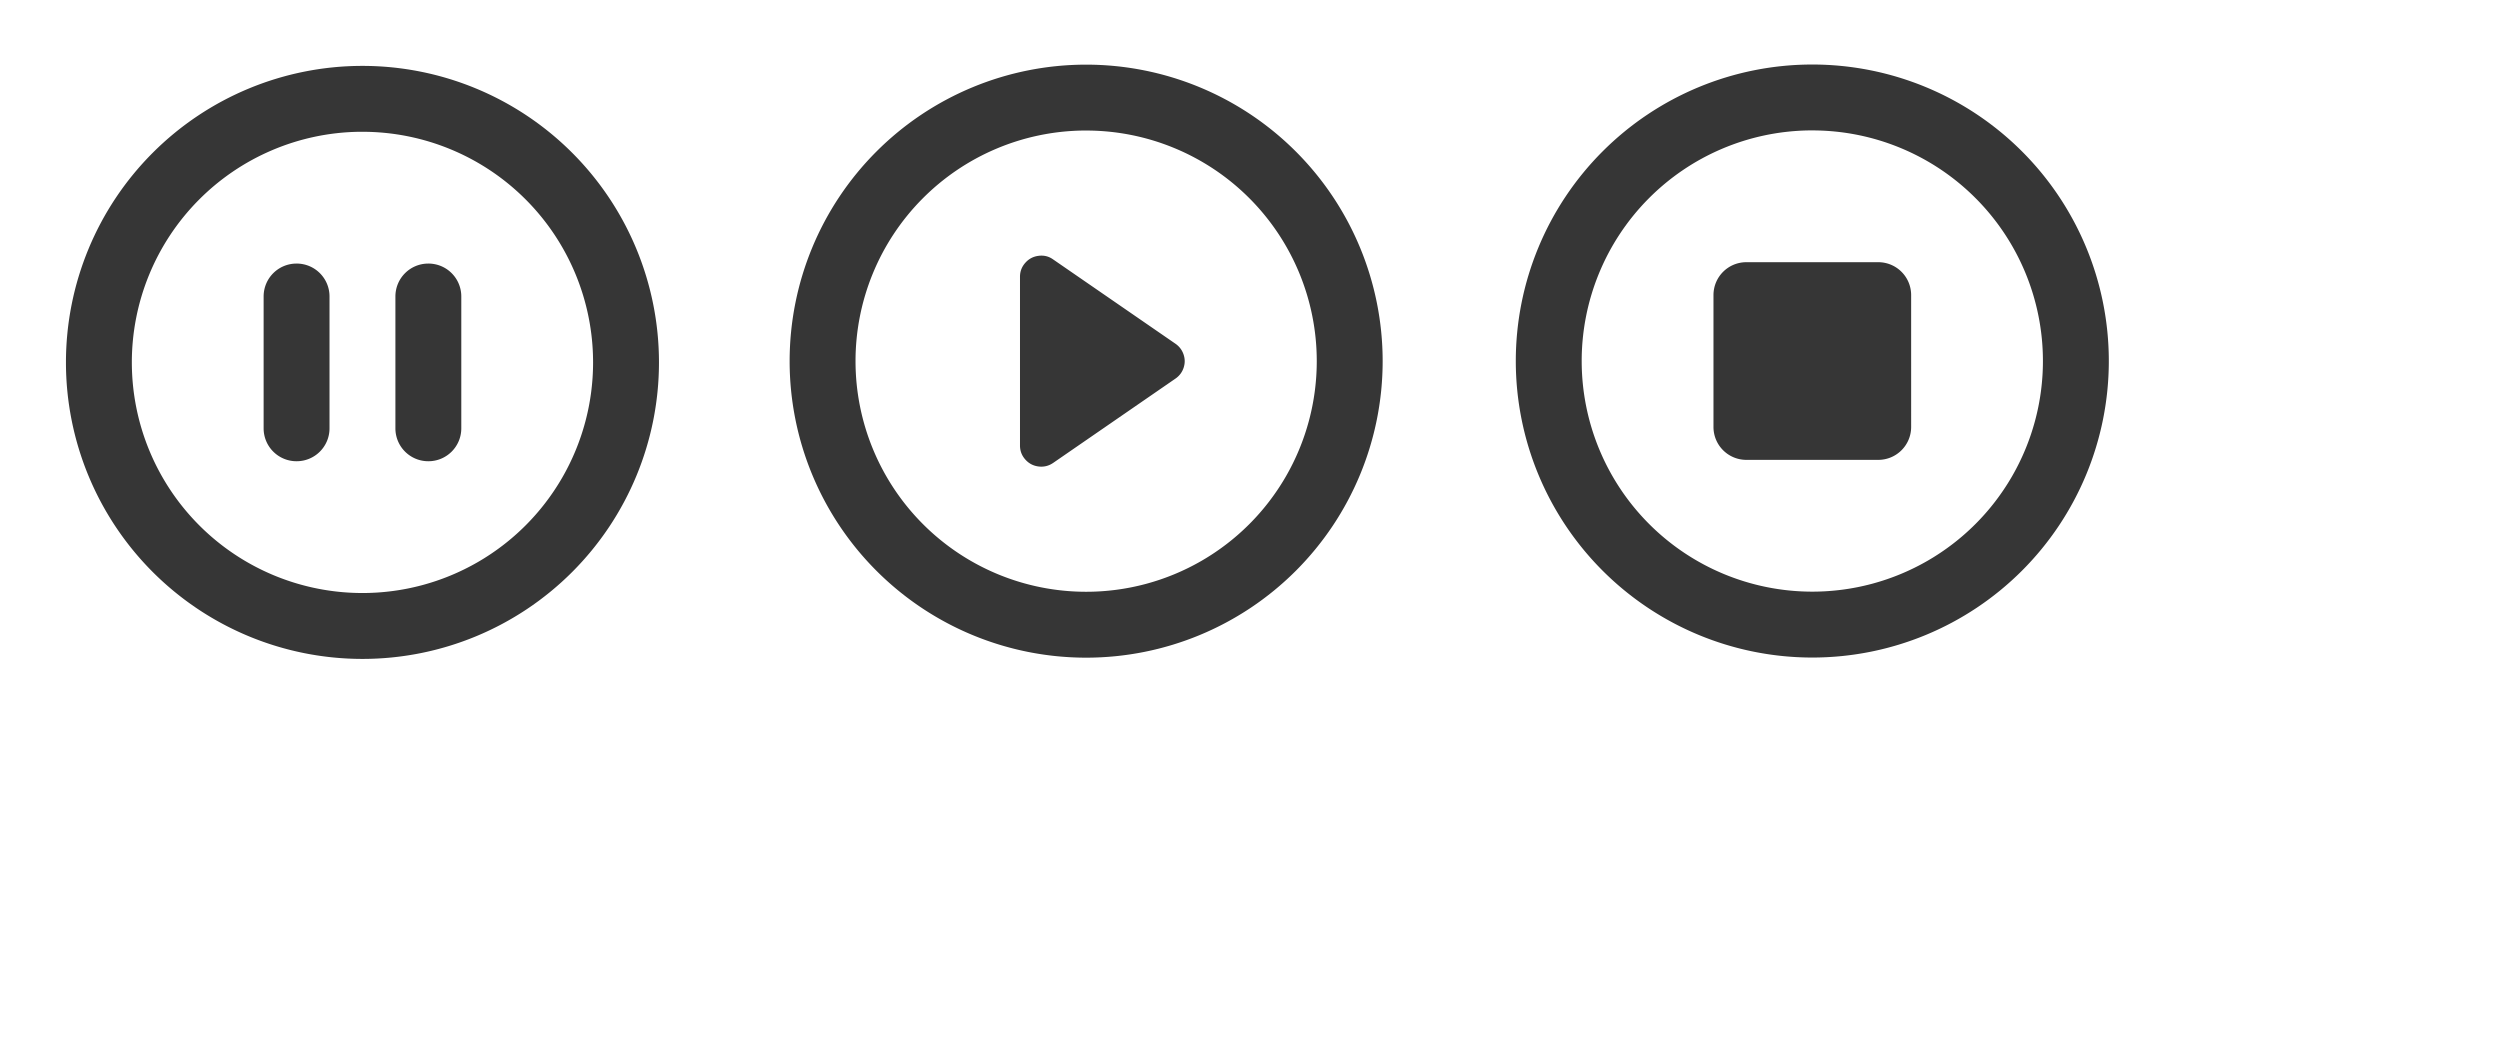 <?xml version="1.0" encoding="UTF-8" standalone="no"?>
<svg
   xmlns:dc="http://purl.org/dc/elements/1.1/"
   xmlns:cc="http://creativecommons.org/ns#"
   xmlns:rdf="http://www.w3.org/1999/02/22-rdf-syntax-ns#"
   xmlns:svg="http://www.w3.org/2000/svg"
   xmlns="http://www.w3.org/2000/svg"
   xmlns:sodipodi="http://sodipodi.sourceforge.net/DTD/sodipodi-0.dtd"
   xmlns:inkscape="http://www.inkscape.org/namespaces/inkscape"
   inkscape:version="1.0 (1.0+r73+1)"
   sodipodi:docname="media.svg"
   id="svg53"
   viewBox="0 0 20.108 8.467"
   version="1.1"
   height="32"
   width="76">
  <sodipodi:namedview
     inkscape:snap-global="true"
     inkscape:snap-object-midpoints="true"
     inkscape:snap-bbox-midpoints="true"
     inkscape:snap-smooth-nodes="true"
     inkscape:snap-intersection-paths="false"
     inkscape:bbox-nodes="true"
     inkscape:object-paths="true"
     inkscape:snap-bbox="true"
     inkscape:current-layer="svg53"
     inkscape:window-maximized="1"
     inkscape:window-y="0"
     inkscape:window-x="36"
     inkscape:cy="81.162465"
     inkscape:cx="35.749499"
     inkscape:zoom="5.6568543"
     showgrid="true"
     id="namedview36"
     inkscape:window-height="1011"
     inkscape:window-width="1884"
     inkscape:pageshadow="2"
     inkscape:pageopacity="0"
     guidetolerance="10"
     gridtolerance="10"
     objecttolerance="10"
     borderopacity="1"
     bordercolor="#666666"
     pagecolor="#ffffff">
    <inkscape:grid
       id="grid930"
       type="xygrid" />
  </sodipodi:namedview>
  <defs
     id="defs3">
    <style
       id="current-color-scheme"
       type="text/css">.ColorScheme-Text { color:#363636; } </style>
  </defs>
  <g
     transform="matrix(0.265,0,0,0.265,-6.879,15.346)"
     id="media-playback-stop">
    <rect
       id="rect15"
       fill-opacity="0"
       height="22"
       width="22"
       y="-26"
       x="48" />
    <path
       sodipodi:nodetypes="sssssssss"
       id="path17"
       fill="currentColor"
       d="m 54,5 c -0.554,0 -1,0.446 -1,1 l -1.6e-5,10 c -10e-7,0.554 0.446,1 1,1 h 10 c 0.554,0 1,-0.446 1,-1 l -1.6e-5,-10 c -10e-7,-0.554 -0.446,-1 -1,-1 z"
       transform="translate(0,-26)"
       class="ColorScheme-Text" />
  </g>
  <g
     id="media-playback-playing"
     transform="matrix(0.265,0,0,0.265,5.821,6.085)">
    <rect
       x="0"
       y="-23"
       width="22"
       height="22"
       fill-opacity="0"
       id="rect10-6" />
    <path
       fill="currentColor"
       class="ColorScheme-Text"
       transform="translate(-25.002,-23)"
       d="m 35.992,2 a 9,9 0 0 0 -8.99,9 9,9 0 0 0 9,9 9,9 0 0 0 9,-9 9,9 0 0 0 -9,-9 9,9 0 0 0 -0.01,0 z m -0.086,2 a 7,7 0 0 1 0.002,0 7,7 0 0 1 0.094,0 7,7 0 0 1 7,7 7,7 0 0 1 -7,7 7,7 0 0 1 -7,-7 7,7 0 0 1 6.904,-7 z m -1.348,3.803 C 34.397,7.823 34.264,7.893 34.156,8.014 34.048,8.135 33.994,8.277 33.994,8.439 v 5.121 c 0,0.162 0.054,0.305 0.162,0.426 0.108,0.121 0.241,0.191 0.402,0.211 0.161,0.02 0.307,-0.016 0.441,-0.107 l 3.715,-2.561 c 0.118,-0.081 0.201,-0.192 0.246,-0.326 0.045,-0.136 0.045,-0.27 0,-0.404 -0.045,-0.134 -0.127,-0.244 -0.244,-0.326 l -3.717,-2.562 C 34.866,7.817 34.719,7.782 34.558,7.803 Z"
       id="path12-7" />
  </g>
  <g
     id="media-playback-paused"
     transform="matrix(0.265,0,0,0.265,-6.7536694e-5,1.75e-5)">
    <rect
       x="0"
       y="3.0110999e-05"
       width="22"
       height="22"
       fill-opacity="0"
       id="rect5-3" />
    <path
       class="ColorScheme-Text"
       d="m 10.99,2 a 9,9 0 0 0 -8.99,9 9,9 0 0 0 9,9 9,9 0 0 0 9,-9 9,9 0 0 0 -9,-9 9,9 0 0 0 -0.01,0 z m -0.084,2 a 7,7 0 0 1 0.094,0 7,7 0 0 1 7,7 7,7 0 0 1 -7,7 7,7 0 0 1 -7,-7 7,7 0 0 1 6.906,-7 z m -1.906,4 c -0.554,0 -1,0.446 -1,1 v 4 c 0,0.554 0.446,1 1,1 0.554,0 1,-0.446 1,-1 V 9 c 0,-0.554 -0.446,-1 -1,-1 z m 4,0 c -0.554,0 -1,0.446 -1,1 v 4 c 0,0.554 0.446,1 1,1 0.554,0 1,-0.446 1,-1 V 9 c 0,-0.554 -0.446,-1 -1,-1 z"
       fill="currentColor"
       id="path7-5" />
  </g>
  <g
     id="media-playback-stopped"
     transform="matrix(0.265,0,0,0.265,-1.058,6.879)">
    <rect
       x="48"
       y="-26"
       width="22"
       height="22"
       fill-opacity="0"
       id="rect15-2" />
    <path
       class="ColorScheme-Text"
       transform="translate(0,-26)"
       d="m 58.99,2 a 9,9 0 0 0 -8.99,9 9,9 0 0 0 9,9 9,9 0 0 0 9,-9 9,9 0 0 0 -9,-9 9,9 0 0 0 -0.01,0 z m -0.086,2 a 7,7 0 0 1 0.002,0 7,7 0 0 1 0.094,0 7,7 0 0 1 7,7 7,7 0 0 1 -7,7 7,7 0 0 1 -7,-7 7,7 0 0 1 6.904,-7 z m -1.904,4 c -0.554,0 -1,0.446 -1,1 v 4 c 0,0.554 0.446,1 1,1 h 4 c 0.554,0 1,-0.446 1,-1 V 9 c 0,-0.554 -0.446,-1 -1,-1 z"
       fill="currentColor"
       id="path17-9" />
  </g>
  <g
     id="media-playback-start"
     transform="matrix(0.265,0,0,0.265,-1.9411694e-5,14.552)">
    <rect
       x="0"
       y="-23"
       width="22"
       height="22"
       fill-opacity="0"
       id="rect10-7" />
    <path
       class="ColorScheme-Text"
       d="m 32.558,4.803 c -0.161,0.02 -0.295,0.09 -0.402,0.211 -0.108,0.121 -0.162,0.263 -0.162,0.426 l -2.5e-5,11.121 c -10e-7,0.162 0.054,0.305 0.162,0.426 0.108,0.121 0.241,0.191 0.402,0.211 0.161,0.02 0.307,-0.016 0.441,-0.107 l 7.715,-5.561 c 0.118,-0.081 0.201,-0.192 0.246,-0.326 0.045,-0.136 0.045,-0.27 0,-0.404 -0.045,-0.134 -0.127,-0.244 -0.244,-0.326 L 32.999,4.91 c -0.134,-0.093 -0.281,-0.128 -0.441,-0.107 z"
       fill="currentColor"
       id="path12-0"
       sodipodi:nodetypes="ccsssscccscccc"
       transform="translate(-25.002,-23)" />
  </g>
  <g
     transform="translate(11.113,7.144)"
     id="media-playback-pause">
    <rect
       id="rect5"
       fill-opacity="0"
       height="5.821"
       width="5.821"
       y="1.323"
       x="0.529"
       style="stroke-width:0.265" />
    <path
       id="rect1053"
       style="opacity:1"
       d="m 10,10 c -0.554,0 -1,0.446 -1,1 v 10 c 0,0.554 0.446,1 1,1 h 1 c 0.554,0 1,-0.446 1,-1 V 11 c 0,-0.554 -0.446,-1 -1,-1 z m 5,0 c -0.554,0 -1,0.446 -1,1 v 10 c 0,0.554 0.446,1 1,1 h 1 c 0.554,0 1,-0.446 1,-1 V 11 c 0,-0.554 -0.446,-1 -1,-1 z"
       fill="currentColor"
       class="ColorScheme-Text"
       transform="matrix(0.265,0,0,0.265,-1.175e-5,0)" />
  </g>
  <g
     id="media-record"
     transform="matrix(0.265,0,0,0.265,-1.852,8.467)">
    <rect
       x="73"
       y="4.3869e-05"
       width="22"
       height="22"
       fill-opacity="0"
       id="rect20-6" />
    <path
       style="stroke-width:0.875"
       sodipodi:nodetypes="ccssccc"
       class="ColorScheme-Text"
       d="m 83.894,4 c -3.825,0.058 -6.895,3.175 -6.894,7 0,3.866 3.134,7 7,7 3.866,0 7,-3.134 7,-7 0,-3.866 -3.134,-7 -7,-7 -0.035,-2.673e-4 -0.071,-2.673e-4 -0.106,0 z"
       fill="currentColor"
       id="path22-1" />
  </g>
  <g
     id="media-seek-backward"
     transform="matrix(-0.265,0,0,0.265,5.821,21.96)">
    <rect
       x="0"
       y="-23"
       width="22"
       height="22"
       fill-opacity="0"
       id="rect30-2" />
    <path
       sodipodi:nodetypes="cccccccsssccssssccccsccc"
       class="ColorScheme-Text"
       transform="matrix(-1,0,0,1,120,-23)"
       d="m 108.438,6.803 c -0.161,-0.02 -0.307,0.014 -0.441,0.107 l -4.717,3.562 c -0.117,0.082 -0.199,0.192 -0.244,0.326 -0.045,0.134 -0.045,0.269 0,0.404 0.045,0.134 0.128,0.245 0.246,0.326 l 4.715,3.561 c 0.134,0.092 0.28,0.127 0.441,0.107 0.161,-0.02 0.295,-0.09 0.402,-0.211 0.108,-0.121 0.162,-0.263 0.162,-0.426 v -2.536 l 3.994,3.065 c 0.134,0.092 0.28,0.127 0.441,0.107 0.161,-0.02 0.295,-0.09 0.402,-0.211 0.108,-0.121 0.162,-0.263 0.162,-0.426 V 7.439 c 0,-0.162 -0.054,-0.305 -0.162,-0.426 -0.108,-0.121 -0.241,-0.191 -0.402,-0.211 -0.161,-0.02 -0.307,0.014 -0.441,0.107 L 109.002,9.975 V 7.439 c 0,-0.162 -0.054,-0.305 -0.162,-0.426 -0.108,-0.121 -0.241,-0.191 -0.402,-0.211 z"
       fill="currentColor"
       id="path32-0" />
  </g>
  <g
     transform="translate(-69.85,12.171)"
     id="media-playlist-shuffle">
    <rect
       style="opacity:0.003"
       id="rect932-9-8-8-7"
       width="5.821"
       height="5.821"
       x="69.85"
       y="10.848" />
    <path
       d="m 74.233,12.002 c -0.043,0.005 -0.078,0.024 -0.106,0.056 -0.029,0.032 -0.043,0.07 -0.043,0.113 v 0.53 h -0.529 v 5.16e-4 c -0.052,-7e-6 -0.104,2.1e-5 -0.156,0 -0.199,7.94e-4 -0.375,0.093 -0.497,0.233 -0.046,0.053 -0.095,0.111 -0.142,0.165 -0.128,0.145 -0.264,0.306 -0.397,0.461 -0.181,-0.212 -0.364,-0.427 -0.538,-0.627 -0.121,-0.14 -0.298,-0.232 -0.497,-0.233 -0.27,1.1e-4 -0.545,0 -0.817,0 -0.073,-2.91e-4 -0.132,0.059 -0.133,0.132 -2.65e-4,0.073 0.059,0.133 0.133,0.133 h 0.817 c 0.129,5.29e-4 0.249,0.079 0.3,0.138 l 0.108,0.126 0.455,0.531 c -0.153,0.179 -0.305,0.353 -0.455,0.528 -0.036,0.041 -0.072,0.084 -0.109,0.126 -0.051,0.059 -0.171,0.138 -0.3,0.138 h -0.156 v 5.16e-4 h -0.661 c -0.073,-2.9e-4 -0.133,0.059 -0.133,0.133 7.91e-4,0.073 0.06,0.131 0.133,0.131 h 0.661 v 5.29e-4 c 0.052,7e-6 0.104,-2.2e-5 0.156,0 0.199,-7.94e-4 0.377,-0.091 0.497,-0.233 0.045,-0.054 0.111,-0.124 0.142,-0.16 l 0.397,-0.463 0.397,0.463 c 0.035,0.041 0.103,0.115 0.142,0.16 0.121,0.14 0.298,0.232 0.497,0.233 0.051,-2.2e-5 0.104,6e-6 0.156,0 l 0.529,-5.29e-4 v 0.562 c 0,0.043 0.014,0.081 0.043,0.113 0.029,0.032 0.064,0.051 0.106,0.056 0.043,0.005 0.081,-0.004 0.117,-0.028 l 0.718,-0.677 c 0.031,-0.021 0.053,-0.051 0.065,-0.086 0.012,-0.036 0.012,-0.071 0,-0.107 -0.012,-0.036 -0.034,-0.064 -0.065,-0.086 L 74.35,13.883 c -0.035,-0.025 -0.074,-0.034 -0.117,-0.028 -0.043,0.005 -0.078,0.024 -0.106,0.056 -0.029,0.032 -0.043,0.07 -0.043,0.113 v 0.53 l -0.529,-5.21e-4 h -0.156 c -0.129,-5.29e-4 -0.249,-0.079 -0.3,-0.138 l -0.108,-0.126 c -0.078,-0.086 -0.154,-0.176 -0.23,-0.265 -0.074,-0.087 -0.149,-0.174 -0.225,-0.262 l 0.454,-0.53 h 10e-4 l 0.108,-0.126 c 0.051,-0.059 0.171,-0.138 0.3,-0.138 h 0.156 v -0.002 h 0.529 v 0.561 c 0,0.043 0.014,0.081 0.043,0.113 0.029,0.032 0.064,0.051 0.106,0.056 0.043,0.005 0.081,-0.004 0.117,-0.028 l 0.718,-0.677 c 0.031,-0.021 0.053,-0.051 0.065,-0.086 0.012,-0.036 0.012,-0.071 0,-0.107 -0.012,-0.036 -0.034,-0.064 -0.065,-0.086 l -0.719,-0.678 c -0.035,-0.025 -0.074,-0.034 -0.117,-0.028 z"
       style="fill:currentColor"
       id="path12-0-5-9-7-3-5"
       class="ColorScheme-Text" />
  </g>
  <g
     transform="translate(-65.088,10.054)"
     id="media-playlist-repeat">
    <rect
       y="12.965"
       x="70.909"
       height="5.821"
       width="5.821"
       id="rect932-9-8-8-7-3"
       style="opacity:0.003" />
    <path
       class="ColorScheme-Text"
       transform="matrix(0.265,0,0,0.265,1.058,-3.704)"
       d="m 276.564,66.363 c -0.161,0.02 -0.295,0.09 -0.402,0.211 C 276.054,66.695 276,66.838 276,67 v 1.998 L 269.883,69 c -1.589,0.011 -2.881,1.307 -2.881,2.898 v 1.604 c -0.001,0.275 0.22,0.499 0.494,0.502 0.278,0.001 0.503,-0.224 0.502,-0.502 v -1.604 c 0,-1.061 0.843,-1.896 1.904,-1.896 H 276 v 2.119 c 0,0.162 0.054,0.305 0.162,0.426 0.108,0.121 0.241,0.191 0.402,0.211 0.161,0.02 0.307,-0.015 0.441,-0.107 l 2.715,-2.561 c 0.118,-0.081 0.201,-0.192 0.246,-0.326 0.045,-0.136 0.045,-0.27 0,-0.404 -0.045,-0.134 -0.127,-0.244 -0.244,-0.326 l -2.717,-2.562 c -0.134,-0.093 -0.281,-0.128 -0.441,-0.107 z M 282.496,73 c -0.275,0.003 -0.495,0.227 -0.494,0.502 L 282,75 h -0.008 c 0.002,0.034 0.01,0.067 0.01,0.102 0,1.061 -0.843,1.896 -1.904,1.896 -0.034,0 -0.065,-0.008 -0.098,-0.01 V 77 h -6 v -2.123 c 0,-0.162 -0.054,-0.305 -0.162,-0.426 -0.108,-0.121 -0.241,-0.191 -0.402,-0.211 -0.161,-0.02 -0.307,0.016 -0.441,0.107 l -2.715,2.561 c -0.118,0.081 -0.201,0.192 -0.246,0.326 -0.045,0.136 -0.045,0.27 0,0.404 0.045,0.134 0.127,0.244 0.244,0.326 l 2.717,2.562 c 0.134,0.093 0.281,0.128 0.441,0.107 0.161,-0.02 0.295,-0.09 0.402,-0.211 C 273.946,80.303 274,80.16 274,79.998 V 77.996 L 280,78 v -0.008 c 0.026,8.99e-4 0.051,0.007 0.078,0.008 h 0.039 c 1.589,-0.011 2.881,-1.307 2.881,-2.898 0,-0.035 -0.009,-0.067 -0.01,-0.102 H 283 l -0.002,-1.498 C 282.999,73.224 282.774,72.999 282.496,73 Z"
       style="fill:currentColor"
       id="path12-0-5-9-7-3-5-0" />
  </g>
  <g
     transform="matrix(0.265,0,0,0.265,5.821,21.96)"
     id="media-seek-forward">
    <rect
       id="rect30-2-2"
       fill-opacity="0"
       height="22"
       width="22"
       y="-23"
       x="0" />
    <path
       id="path32-0-6"
       fill="currentColor"
       d="m 108.438,6.803 c -0.161,-0.02 -0.307,0.014 -0.441,0.107 l -4.717,3.562 c -0.117,0.082 -0.199,0.192 -0.244,0.326 -0.045,0.134 -0.045,0.269 0,0.404 0.045,0.134 0.128,0.245 0.246,0.326 l 4.715,3.561 c 0.134,0.092 0.28,0.127 0.441,0.107 0.161,-0.02 0.295,-0.09 0.402,-0.211 0.108,-0.121 0.162,-0.263 0.162,-0.426 v -2.536 l 3.994,3.065 c 0.134,0.092 0.28,0.127 0.441,0.107 0.161,-0.02 0.295,-0.09 0.402,-0.211 0.108,-0.121 0.162,-0.263 0.162,-0.426 V 7.439 c 0,-0.162 -0.054,-0.305 -0.162,-0.426 -0.108,-0.121 -0.241,-0.191 -0.402,-0.211 -0.161,-0.02 -0.307,0.014 -0.441,0.107 L 109.002,9.975 V 7.439 c 0,-0.162 -0.054,-0.305 -0.162,-0.426 -0.108,-0.121 -0.241,-0.191 -0.402,-0.211 z"
       transform="matrix(-1,0,0,1,120,-23)"
       class="ColorScheme-Text"
       sodipodi:nodetypes="cccccccsssccssssccccsccc" />
  </g>
  <g
     transform="matrix(-0.265,0,0,0.265,62.441,15.875)"
     id="media-skip-backward">
    <rect
       id="rect40-4-1"
       fill-opacity="0"
       height="22"
       width="22"
       y="3.0518e-05"
       x="170" />
    <path
       id="path42-9-7"
       fill="currentColor"
       d="m 162.438,6.803 c -0.161,-0.02 -0.307,0.014 -0.441,0.107 L 157.279,10.473 c -0.117,0.082 -0.199,0.192 -0.244,0.326 -0.045,0.134 -0.045,0.269 0,0.404 0.045,0.134 0.128,0.245 0.246,0.326 l 4.715,3.561 c 0.134,0.092 0.28,0.127 0.441,0.107 0.161,-0.02 0.295,-0.09 0.402,-0.211 0.108,-0.121 0.162,-0.263 0.162,-0.426 l -3e-5,-7.121 c 0,-0.162 -0.054,-0.305 -0.162,-0.426 -0.108,-0.121 -0.241,-0.191 -0.402,-0.211 z m -7.438,0.197 c -0.554,0 -1,0.446 -1,1 v 6 c 0,0.554 0.446,1 1,1 0.554,0 1,-0.446 1,-1 V 8 c 0,-0.554 -0.446,-1 -1,-1 z"
       transform="matrix(-1,0,0,1,339,0)"
       class="ColorScheme-Text"
       sodipodi:nodetypes="cccscccsssssccsssssss" />
  </g>
  <g
     id="media-skip-forward"
     transform="matrix(0.265,0,0,0.265,-27.516,15.875)">
    <rect
       x="170"
       y="3.0518e-05"
       width="22"
       height="22"
       fill-opacity="0"
       id="rect40-4-1-7" />
    <path
       sodipodi:nodetypes="cccscccsssssccsssssss"
       class="ColorScheme-Text"
       transform="matrix(-1,0,0,1,339,0)"
       d="m 162.438,6.803 c -0.161,-0.02 -0.307,0.014 -0.441,0.107 L 157.279,10.473 c -0.117,0.082 -0.199,0.192 -0.244,0.326 -0.045,0.134 -0.045,0.269 0,0.404 0.045,0.134 0.128,0.245 0.246,0.326 l 4.715,3.561 c 0.134,0.092 0.28,0.127 0.441,0.107 0.161,-0.02 0.295,-0.09 0.402,-0.211 0.108,-0.121 0.162,-0.263 0.162,-0.426 l -3e-5,-7.121 c 0,-0.162 -0.054,-0.305 -0.162,-0.426 -0.108,-0.121 -0.241,-0.191 -0.402,-0.211 z m -7.438,0.197 c -0.554,0 -1,0.446 -1,1 v 6 c 0,0.554 0.446,1 1,1 0.554,0 1,-0.446 1,-1 V 8 c 0,-0.554 -0.446,-1 -1,-1 z"
       fill="currentColor"
       id="path42-9-7-2" />
  </g>
  <g
     id="media-mount"
     transform="matrix(0,0.265,-0.265,0,25.929,-44.979)">
    <rect
       x="170"
       y="3.0518e-05"
       width="22"
       height="22"
       fill-opacity="0"
       id="rect45-6" />
    <path
       sodipodi:nodetypes="cscccssscscccccsssssss"
       class="ColorScheme-Text"
       transform="rotate(90,194.5,-2.499)"
       d="m 208,4.756 c -0.085,0 -0.168,0.015 -0.252,0.043 -0.168,0.056 -0.303,0.158 -0.406,0.305 l -5.2,6.64 c -0.116,0.167 -0.16,0.35 -0.135,0.551 0.025,0.201 0.113,0.367 0.264,0.502 0.151,0.135 0.329,0.203 0.531,0.203 h 10.395 c 0.203,0 0.38,-0.068 0.531,-0.203 0.151,-0.135 0.241,-0.301 0.266,-0.502 0.025,-0.201 -0.022,-0.383 -0.137,-0.551 l -5.198,-6.639 c -0.101,-0.148 -0.238,-0.25 -0.406,-0.307 -0.085,-0.028 -0.169,-0.043 -0.254,-0.043 z m -5.001,10.245 c -0.554,0 -1,0.446 -1,1 0,0.554 0.446,1 1,1 h 10 c 0.554,0 1,-0.446 1,-1 0,-0.554 -0.446,-1 -1,-1 z"
       fill="currentColor"
       id="path47-1" />
  </g>
  <g
     transform="matrix(0,-0.265,0.265,0,25.929,50.799)"
     id="media-eject">
    <rect
       id="rect45-6-4"
       fill-opacity="0"
       height="22"
       width="22"
       y="3.0518e-05"
       x="170" />
    <path
       id="path47-1-9"
       fill="currentColor"
       d="m 208,4.756 c -0.085,0 -0.168,0.015 -0.252,0.043 -0.168,0.056 -0.303,0.158 -0.406,0.305 l -5.2,6.64 c -0.116,0.167 -0.16,0.35 -0.135,0.551 0.025,0.201 0.113,0.367 0.264,0.502 0.151,0.135 0.329,0.203 0.531,0.203 h 10.395 c 0.203,0 0.38,-0.068 0.531,-0.203 0.151,-0.135 0.241,-0.301 0.266,-0.502 0.025,-0.201 -0.022,-0.383 -0.137,-0.551 l -5.198,-6.639 c -0.101,-0.148 -0.238,-0.25 -0.406,-0.307 -0.085,-0.028 -0.169,-0.043 -0.254,-0.043 z m -5.001,10.245 c -0.554,0 -1,0.446 -1,1 0,0.554 0.446,1 1,1 h 10 c 0.554,0 1,-0.446 1,-1 0,-0.554 -0.446,-1 -1,-1 z"
       transform="rotate(90,194.5,-2.499)"
       class="ColorScheme-Text"
       sodipodi:nodetypes="cscccssscscccccsssssss" />
  </g>
</svg>
